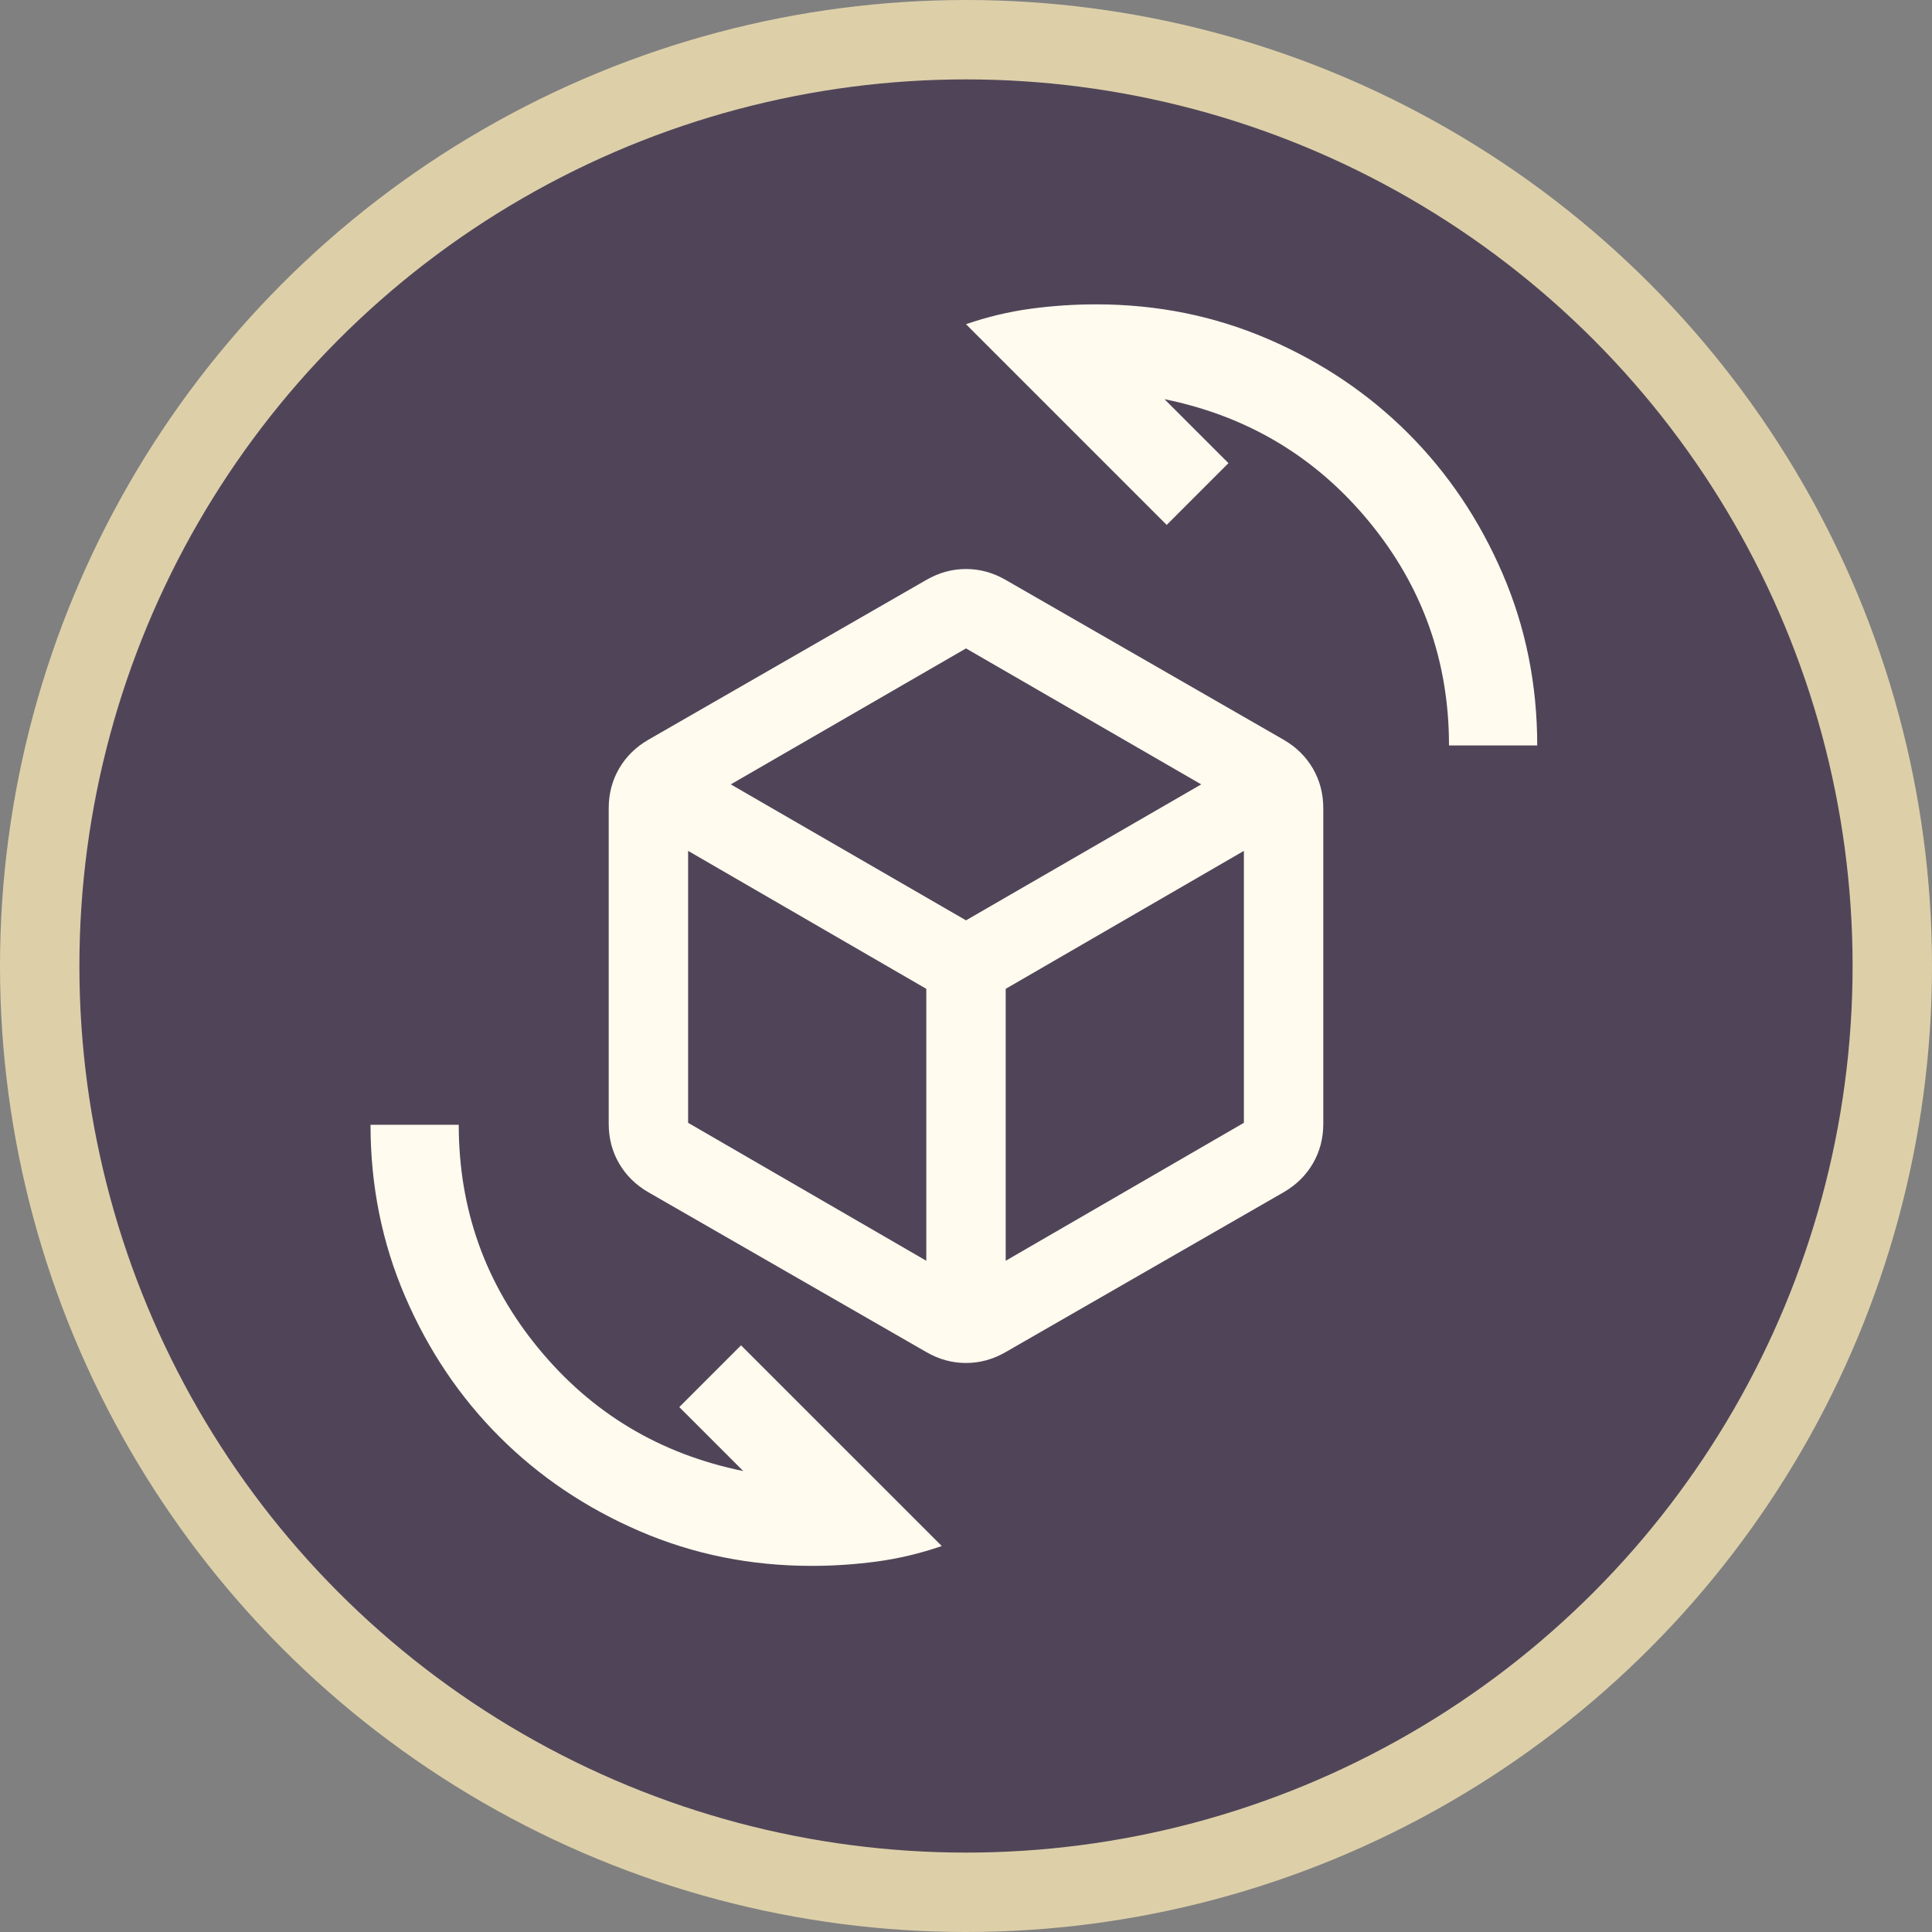 <svg width="146" height="146" viewBox="0 0 146 146" fill="none" xmlns="http://www.w3.org/2000/svg">
<rect x="0" y="0" width="146" height="146" fill="#808080" stroke="none"/>
<circle cx="73" cy="73" r="70" fill="#504558" stroke="#DDD0A9" stroke-width="6"/>
<path d="M70 95.275V74.725L52 64.3V84.85L70 95.275ZM76 95.275L94 84.85V64.3L76 74.725V95.275ZM73 69.55L90.775 59.275L73 49L55.225 59.275L73 69.55ZM49 90.1C48.05 89.55 47.312 88.825 46.788 87.925C46.263 87.025 46 86.025 46 84.925V61.075C46 59.975 46.263 58.975 46.788 58.075C47.312 57.175 48.05 56.45 49 55.9L70 43.825C70.95 43.275 71.95 43 73 43C74.05 43 75.05 43.275 76 43.825L97 55.9C97.95 56.45 98.688 57.175 99.213 58.075C99.737 58.975 100 59.975 100 61.075V84.925C100 86.025 99.737 87.025 99.213 87.925C98.688 88.825 97.95 89.55 97 90.1L76 102.175C75.05 102.725 74.05 103 73 103C71.95 103 70.95 102.725 70 102.175L49 90.1Z" fill="#FFFBEF"/>
<path d="M109.5 56.333C109.5 49.944 107.486 44.306 103.458 39.417C99.431 34.528 94.278 31.444 88 30.167L92.833 35L88.167 39.667L73 24.5C74.611 23.944 76.236 23.556 77.875 23.333C79.514 23.111 81.167 23 82.833 23C87.444 23 91.778 23.875 95.833 25.625C99.889 27.375 103.417 29.75 106.417 32.75C109.417 35.75 111.792 39.278 113.542 43.333C115.292 47.389 116.167 51.722 116.167 56.333H109.5Z" fill="#FFFBEF"/>
<path d="M34.667 84.999C34.667 91.388 36.681 97.026 40.709 101.915C44.736 106.804 49.889 109.888 56.167 111.165L51.334 106.332L56 101.665L71.167 116.832C69.556 117.388 67.931 117.776 66.292 117.999C64.653 118.221 63 118.332 61.334 118.332C56.722 118.332 52.389 117.457 48.334 115.707C44.278 113.957 40.75 111.582 37.75 108.582C34.75 105.582 32.375 102.054 30.625 97.999C28.875 93.943 28 89.61 28 84.999L34.667 84.999Z" fill="#FFFBEF"/>
</svg>
